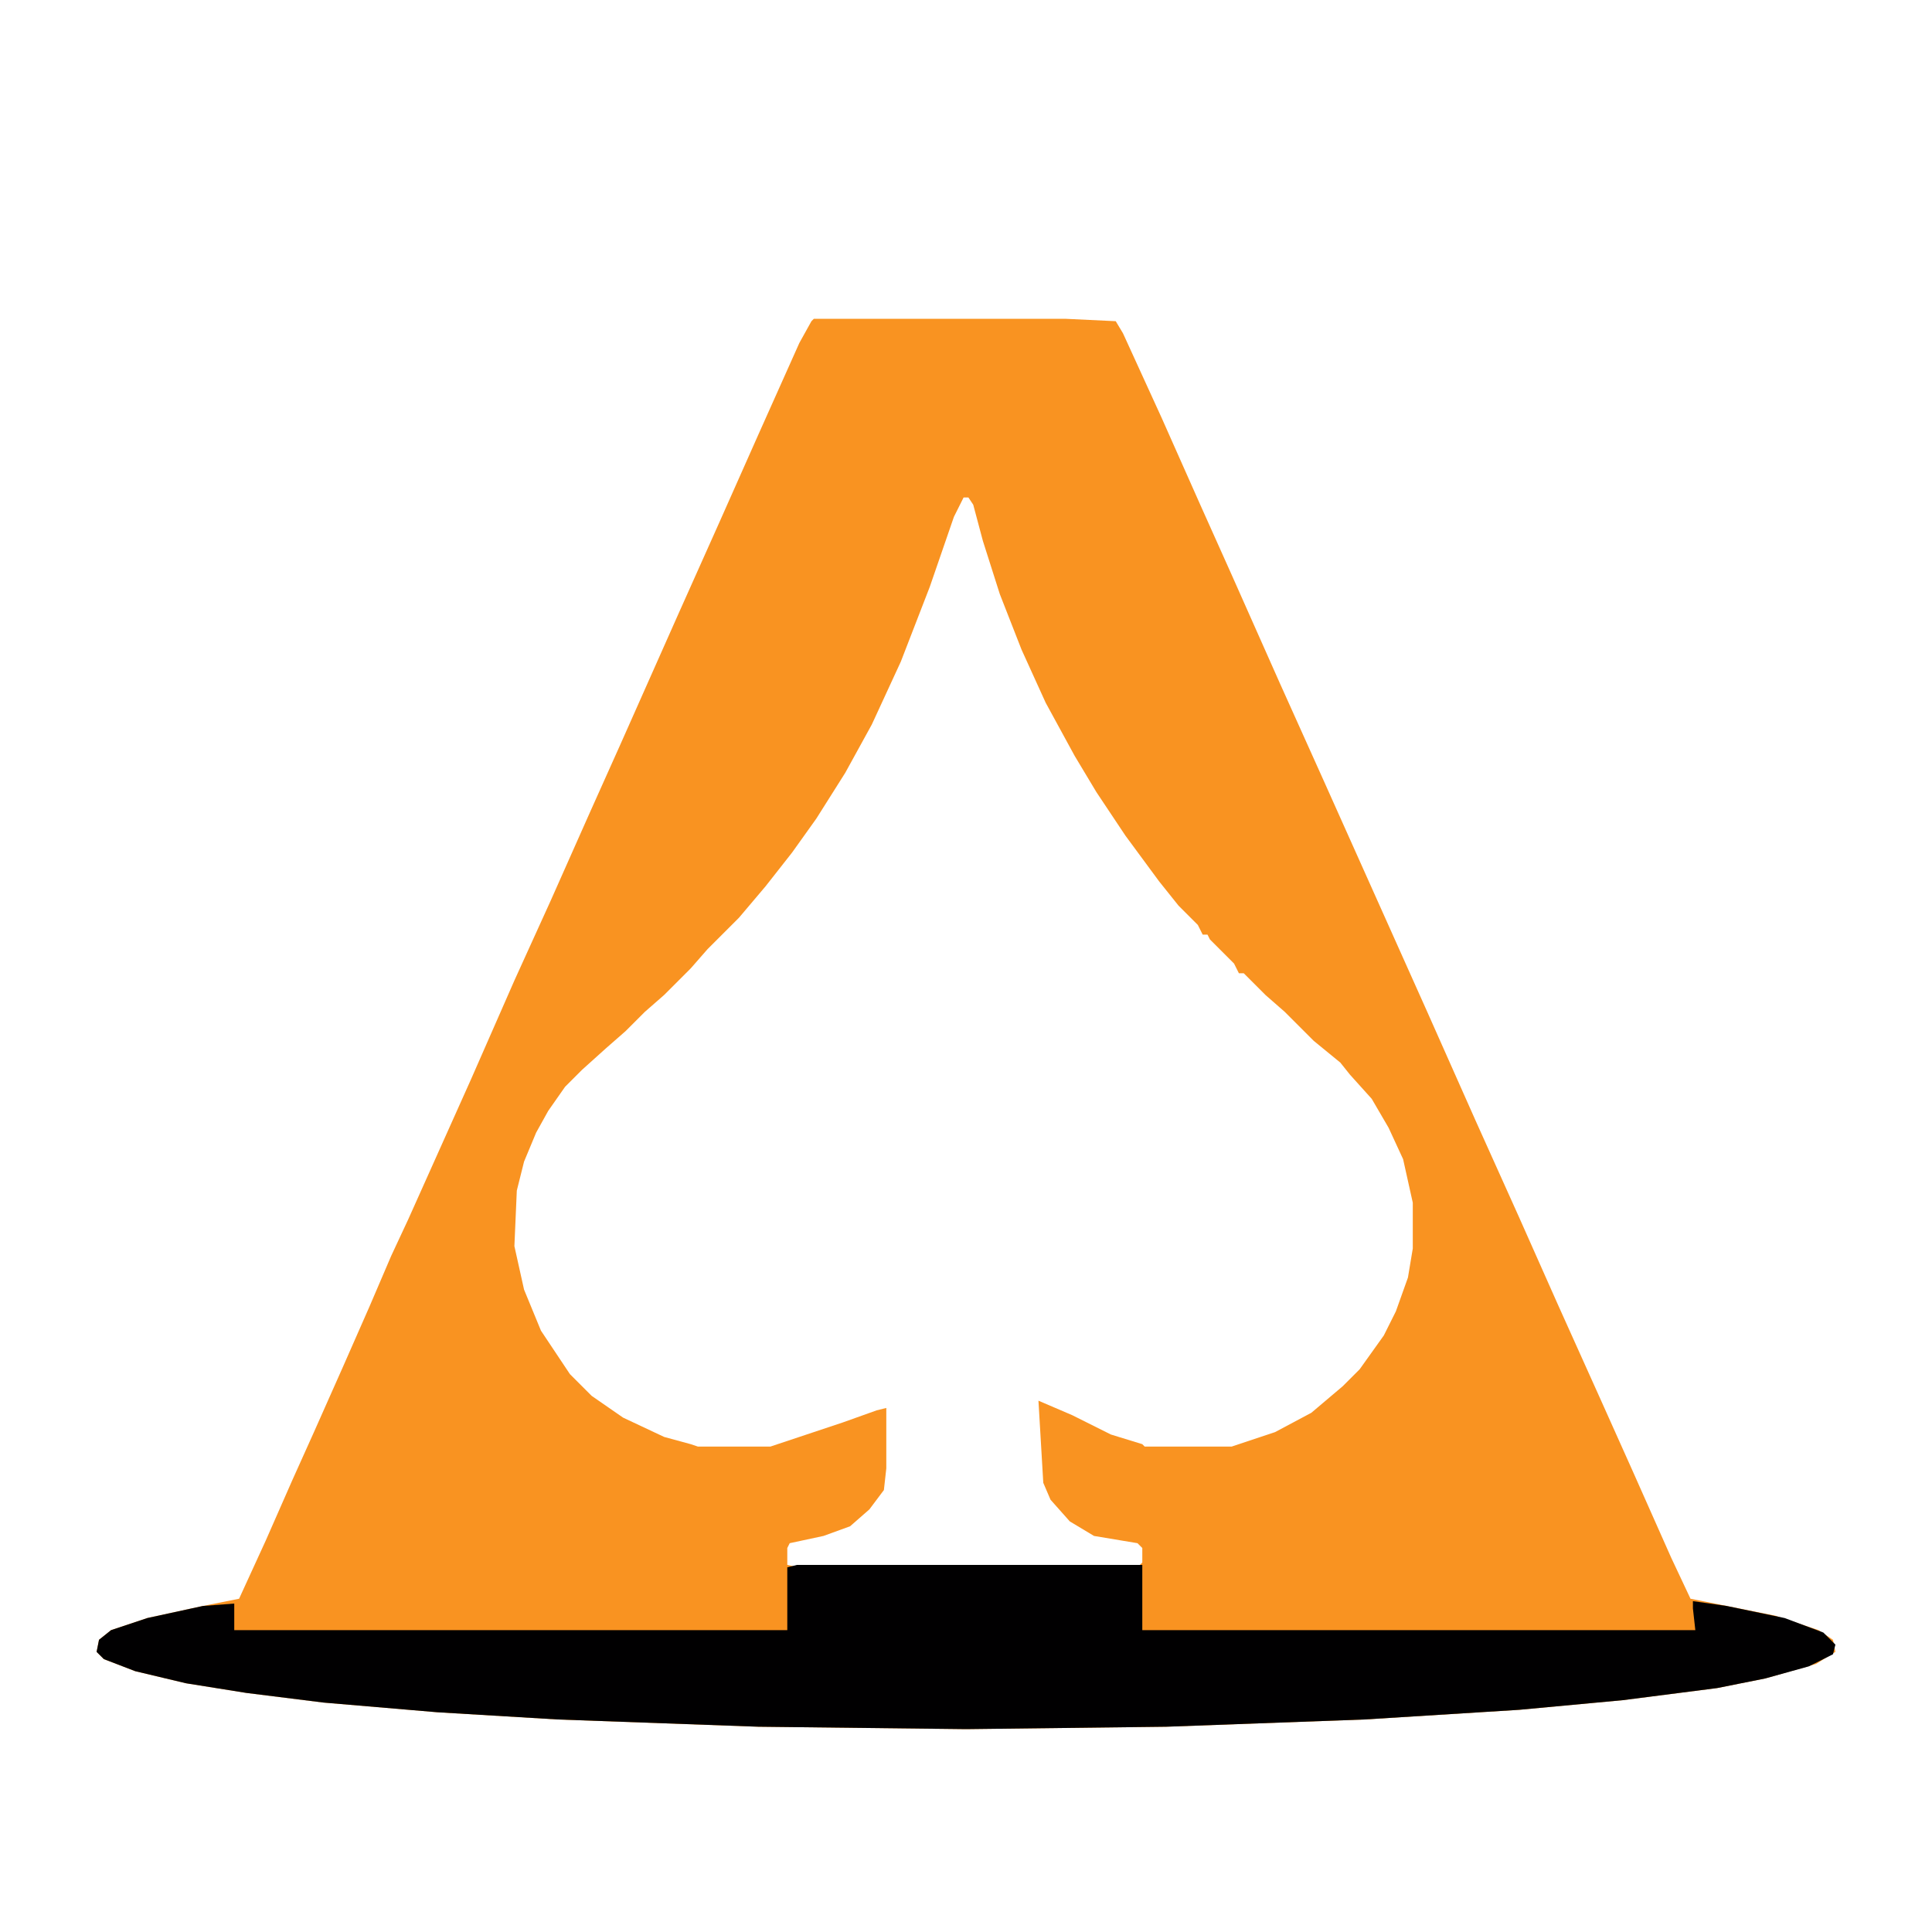 <?xml version="1.0" encoding="UTF-8"?>
<svg version="1.1" viewBox="0 0 800 800" width="1280" height="1280" xmlns="http://www.w3.org/2000/svg">
<path transform="translate(337,132)" d="m0 0h104l21 1 3 5 16 35 16 36 13 29 20 45 18 40 43 96 20 45 18 40 16 36 18 40 13 29 16 36 8 17 35 7 18 6 6 4 1 5-8 5-21 6-20 4-39 5-43 4-64 4-82 3-83 1-86-1-83-3-50-3-47-4-32-4-25-4-21-5-13-5-3-3 1-5 5-4 15-5 23-5 15-3 11-24 11-25 9-20 12-27 11-25 9-21 7-15 26-58 18-41 15-33 16-36 13-29 24-54 17-38 16-36 17-38 5-9zm62 74-4 8-10 29-12 31-12 26-11 20-12 19-10 14-11 14-11 13-13 13-7 8-11 11-8 7-8 8-8 7-10 9-7 7-7 10-5 9-5 12-3 12-1 23 4 18 7 17 12 18 9 9 13 9 17 8 11 3 3 1h30l30-10 14-5 4-1v25l-1 9-6 8-8 7-11 4-14 3-1 2v7l5 1 141-1 1-1v-6l-2-2-18-3-10-6-8-9-3-7-2-34 14 6 16 8 13 4 1 1h36l18-6 15-8 13-11 7-7 10-14 5-10 5-14 2-12v-19l-4-18-6-13-7-12-9-10-4-5-11-9-12-12-8-7-9-9h-2l-2-4-10-10-1-2h-2l-2-4-8-8-8-10-14-19-12-18-9-15-12-22-10-22-9-23-7-22-4-15-2-3z" fill="#F99321"/>
<path transform="translate(330,648)" d="m0 0h143v27h229l-1-9v-3l14 2 24 5 16 6 5 5-1 4-10 5-18 5-20 4-39 5-43 4-64 4-82 3-83 1-86-1-83-3-50-3-47-4-32-4-25-4-21-5-13-5-3-3 1-5 5-4 15-5 23-5 13-1v11h229v-26z" fill="#010001"/>
</svg>
